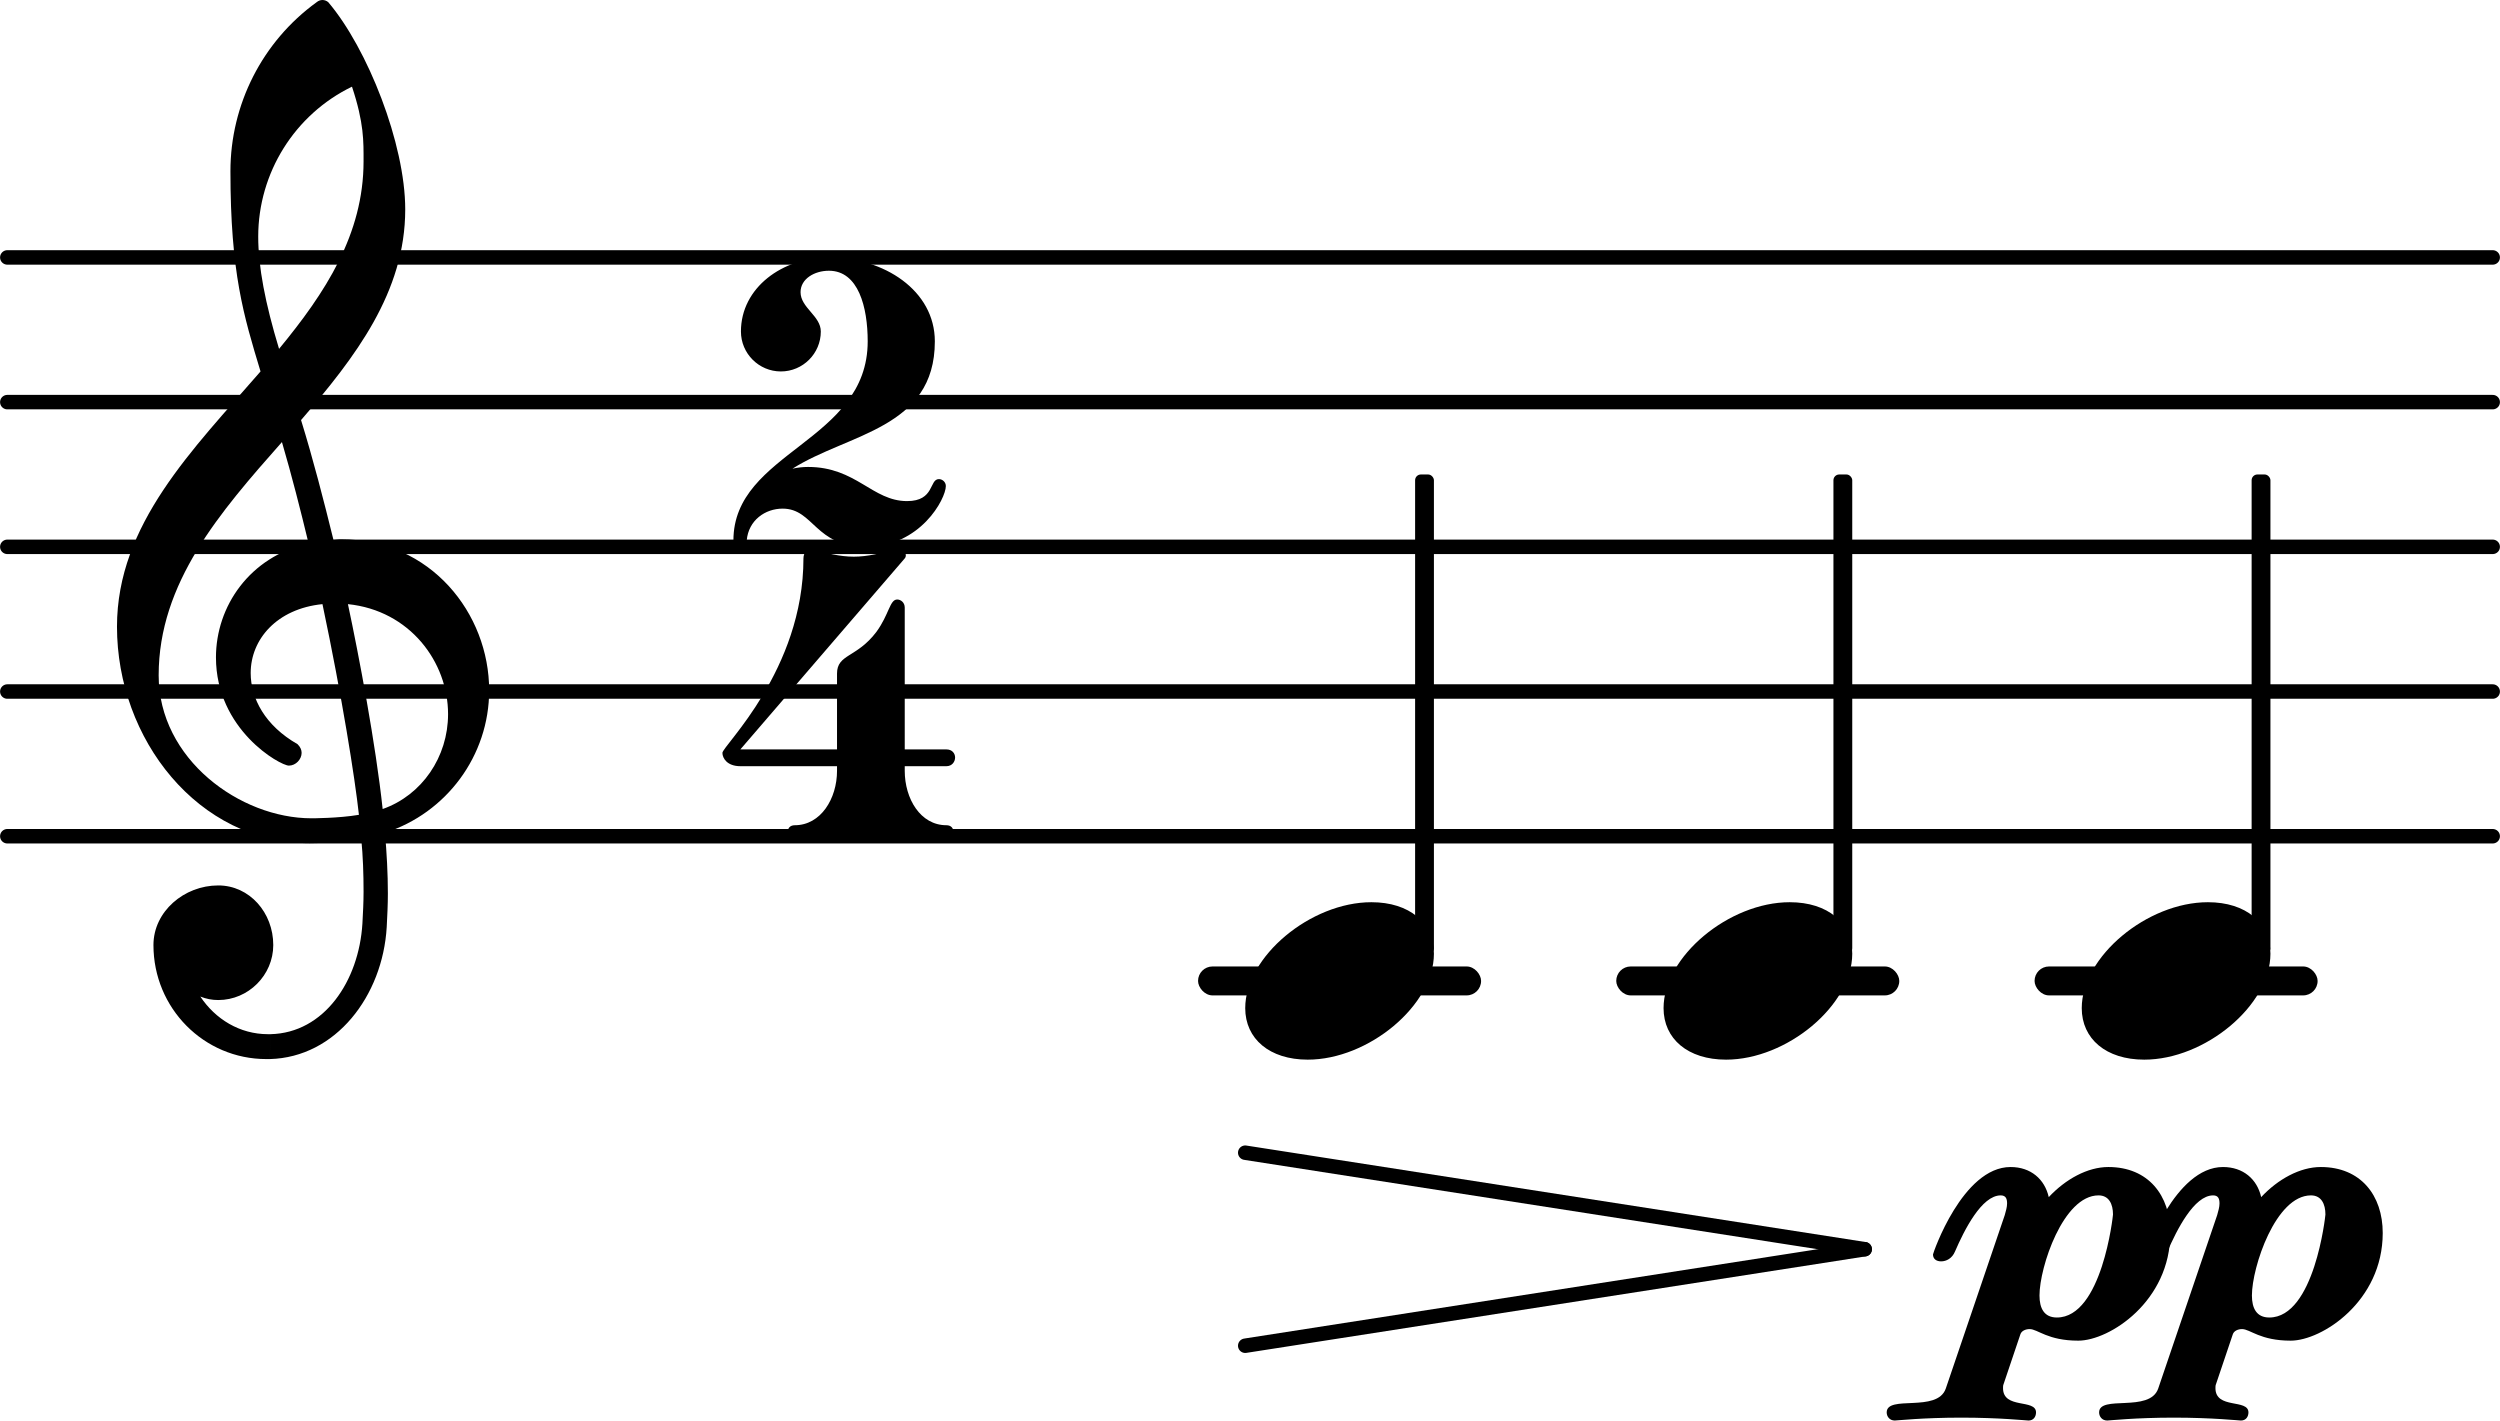 <?xml version="1.0" encoding="UTF-8" standalone="no"?>
<svg
   version="1.2"
   width="30.36mm"
   height="17.251mm"
   viewBox="0 0 17.276 9.817"
   id="svg100"
   xmlns:xlink="http://www.w3.org/1999/xlink"
   xmlns="http://www.w3.org/2000/svg"
   xmlns:svg="http://www.w3.org/2000/svg">
  <defs
     id="defs104" />
  <style
     type="text/css"
     id="style2"><![CDATA[
tspan { white-space: pre; }
]]></style>
  <g
     transform="translate(0,6.779)"
     id="g6">
    <rect
       x="14.06"
       y="-0.1"
       width="1.956"
       height="0.2"
       ry="0.1"
       fill="currentColor"
       id="rect4" />
  </g>
  <g
     transform="translate(0,6.779)"
     id="g10">
    <rect
       x="11.169"
       y="-0.1"
       width="1.956"
       height="0.2"
       ry="0.1"
       fill="currentColor"
       id="rect8" />
  </g>
  <g
     transform="translate(0,6.779)"
     id="g14">
    <rect
       x="8.279"
       y="-0.1"
       width="1.956"
       height="0.2"
       ry="0.1"
       fill="currentColor"
       id="rect12" />
  </g>
  <g
     transform="translate(0,5.779)"
     id="g18">
    <line
       stroke-linejoin="round"
       stroke-linecap="round"
       stroke-width="0.1"
       stroke="currentColor"
       x1="0.05"
       y1="0"
       x2="17.226"
       y2="0"
       id="line16" />
  </g>
  <g
     transform="translate(0,4.779)"
     id="g22">
    <line
       stroke-linejoin="round"
       stroke-linecap="round"
       stroke-width="0.1"
       stroke="currentColor"
       x1="0.05"
       y1="0"
       x2="17.226"
       y2="0"
       id="line20" />
  </g>
  <g
     transform="translate(0,3.779)"
     id="g26">
    <line
       stroke-linejoin="round"
       stroke-linecap="round"
       stroke-width="0.1"
       stroke="currentColor"
       x1="0.05"
       y1="0"
       x2="17.226"
       y2="0"
       id="line24" />
  </g>
  <g
     transform="translate(0,2.779)"
     id="g30">
    <line
       stroke-linejoin="round"
       stroke-linecap="round"
       stroke-width="0.1"
       stroke="currentColor"
       x1="0.05"
       y1="0"
       x2="17.226"
       y2="0"
       id="line28" />
  </g>
  <g
     transform="translate(0,1.779)"
     id="g34">
    <line
       stroke-linejoin="round"
       stroke-linecap="round"
       stroke-width="0.1"
       stroke="currentColor"
       x1="0.05"
       y1="0"
       x2="17.226"
       y2="0"
       id="line32" />
  </g>
  <a
     style="color:inherit"
     xlink:href="textedit:///Users/philippeperret/__Current_Work__/HANON/images/materiel/Building-exercice/decrescendo-untrimed.ly:32:3:4"
     id="a40"
     transform="translate(-22.762,-12.381)">
    <g
       transform="translate(31.367,19.16)"
       id="g38">
      <path
         transform="scale(0.004,-0.004)"
         d="m 218,136 c 66,0 108,-36 108,-89 0,-89 -113,-183 -218,-183 -66,0 -108,36 -108,89 0,89 113,183 218,183 z"
         fill="currentColor"
         id="path36" />
    </g>
  </a>
  <g
     transform="translate(0.8,4.779)"
     id="g44">
    <path
       transform="scale(0.004,-0.004)"
       d="m 266,-635 h -6 c -108,0 -195,88 -195,197 0,58 53,103 112,103 54,0 95,-47 95,-103 0,-52 -43,-95 -95,-95 -11,0 -21,2 -31,6 26,-39 68,-65 117,-65 h 4 z m 195,432 c 68,24 113,90 113,164 0,90 -66,179 -173,190 19,-89 48,-242 60,-354 z M 74,28 c 0,-145 141,-247 264,-247 1,0 47,0 82,6 -7,64 -29,203 -63,364 -79,-8 -124,-61 -124,-119 0,-44 25,-91 81,-123 5,-5 7,-10 7,-15 0,-11 -10,-22 -22,-22 -15,0 -126,62 -126,187 0,88 58,174 160,197 -14,58 -29,117 -46,175 C 180,310 74,188 74,28 Z m 176,525 c -29,96 -52,170 -52,346 0,115 55,224 149,292 6,5 14,5 20,0 68,-80 133,-245 133,-358 0,-143 -86,-255 -180,-364 21,-68 39,-138 56,-207 2,0 7,1 13,1 155,0 256,-128 256,-261 0,-113 -74,-212 -180,-246 3,-35 5,-70 5,-105 0,-19 -1,-39 -2,-58 -7,-119 -88,-225 -202,-228 l 1,43 c 93,2 153,92 159,191 1,18 2,37 2,55 0,31 -1,61 -4,92 -5,-1 -44,-8 -89,-8 C 142,-262 2,-82 2,112 2,289 133,418 250,553 Z m 178,363 c 0,34 1,66 -20,129 -99,-48 -162,-149 -162,-259 0,-52 12,-115 36,-194 80,97 146,198 146,324 z"
       fill="currentColor"
       id="path42" />
  </g>
  <a
     style="color:inherit"
     xlink:href="textedit:///Users/philippeperret/__Current_Work__/HANON/images/materiel/Building-exercice/decrescendo-untrimed.ly:30:2:3"
     id="a46"
     transform="translate(-22.762,-12.381)" />
  <g
     transform="translate(5.068,3.779)"
     id="g50">
    <path
       transform="scale(0.004,-0.004)"
       d="M 229,0 C 141,0 139,66 85,66 55,66 26,46 23,11 22,4 17,0 12,0 6,0 0,4 0,11 c 0,154 232,170 232,344 0,59 -16,122 -67,122 -25,0 -49,-14 -49,-37 0,-27 35,-41 35,-68 0,-38 -31,-69 -69,-69 -38,0 -69,31 -69,69 0,76 72,128 152,128 95,0 183,-57 183,-145 0,-151 -150,-159 -246,-220 9,2 18,3 27,3 83,0 111,-59 171,-59 48,0 38,38 55,38 6,0 12,-5 12,-12 C 367,83 323,0 229,0 Z"
       fill="currentColor"
       id="path48" />
  </g>
  <g
     transform="translate(5,5.795)"
     id="g54">
    <path
       transform="scale(0.004,-0.004)"
       d="m 196,117 h 117 c 0,-48 27,-94 72,-94 8,0 12,-5 12,-11 C 397,6 393,0 385,0 341,0 298,13 254,13 210,13 167,0 123,0 c -8,0 -12,6 -12,12 0,6 4,11 12,11 45,0 73,46 73,94 z M -2,148 c 0,12 140,143 140,336 0,10 7,19 16,16 23,-7 47,-13 71,-13 24,0 48,6 71,13 14,4 23,-9 17,-16 L 29,154 h 167 v 131 c 0,34 34,27 68,72 22,30 23,56 36,56 6,0 13,-5 13,-14 V 154 h 72 c 10,0 15,-7 15,-14 0,-7 -5,-15 -15,-15 h -72 v -8 H 196 v 8 H 29 c -23,0 -31,14 -31,23 z"
       fill="currentColor"
       id="path52" />
  </g>
  <g
     transform="translate(9.844,3.779)"
     id="g58">
    <rect
       x="-0.065"
       y="-0.5"
       width="0.13"
       height="3.314"
       ry="0.04"
       fill="currentColor"
       id="rect56" />
  </g>
  <a
     style="color:inherit"
     xlink:href="textedit:///Users/philippeperret/__Current_Work__/HANON/images/materiel/Building-exercice/decrescendo-untrimed.ly:32:4:5"
     id="a68"
     transform="translate(-22.762,-12.381)">
    <g
       transform="translate(31.367,21.014)"
       id="g62">
      <line
         stroke-linejoin="round"
         stroke-linecap="round"
         stroke-width="0.1"
         stroke="currentColor"
         x1="0"
         y1="0.667"
         x2="4.281"
         y2="0"
         id="line60" />
    </g>
    <g
       transform="translate(31.367,21.014)"
       id="g66">
      <line
         stroke-linejoin="round"
         stroke-linecap="round"
         stroke-width="0.1"
         stroke="currentColor"
         x1="0"
         y1="-0.667"
         x2="4.281"
         y2="0"
         id="line64" />
    </g>
  </a>
  <a
     style="color:inherit"
     xlink:href="textedit:///Users/philippeperret/__Current_Work__/HANON/images/materiel/Building-exercice/decrescendo-untrimed.ly:32:7:8"
     id="a74"
     transform="translate(-22.762,-12.381)">
    <g
       transform="translate(34.258,19.16)"
       id="g72">
      <path
         transform="scale(0.004,-0.004)"
         d="m 218,136 c 66,0 108,-36 108,-89 0,-89 -113,-183 -218,-183 -66,0 -108,36 -108,89 0,89 113,183 218,183 z"
         fill="currentColor"
         id="path70" />
    </g>
  </a>
  <g
     transform="translate(12.735,3.779)"
     id="g78">
    <rect
       x="-0.065"
       y="-0.5"
       width="0.13"
       height="3.314"
       ry="0.04"
       fill="currentColor"
       id="rect76" />
  </g>
  <a
     style="color:inherit"
     xlink:href="textedit:///Users/philippeperret/__Current_Work__/HANON/images/materiel/Building-exercice/decrescendo-untrimed.ly:32:9:10"
     id="a84"
     transform="translate(-22.762,-12.381)">
    <g
       transform="translate(37.148,19.16)"
       id="g82">
      <path
         transform="scale(0.004,-0.004)"
         d="m 218,136 c 66,0 108,-36 108,-89 0,-89 -113,-183 -218,-183 -66,0 -108,36 -108,89 0,89 113,183 218,183 z"
         fill="currentColor"
         id="path80" />
    </g>
  </a>
  <a
     style="color:inherit"
     xlink:href="textedit:///Users/philippeperret/__Current_Work__/HANON/images/materiel/Building-exercice/decrescendo-untrimed.ly:32:10:11"
     id="a94"
     transform="translate(-22.762,-12.381)">
    <g
       transform="translate(36.332,21.614)"
       id="g92">
      <g
         id="g90">
        <path
           transform="scale(0.004,-0.004)"
           d="m 161,32 c 78,0 97,176 97,178 0,18 -7,33 -25,33 -61,0 -102,-124 -102,-173 0,-22 8,-38 30,-38 z M -53,141 c 0,2 51,151 134,151 35,0 59,-21 66,-52 29,31 67,52 103,52 69,0 107,-49 107,-114 C 357,60 252,-8 198,-8 145,-8 128,12 114,12 107,12 100,9 98,3 L 69,-83 c -1,-2 -1,-5 -1,-7 0,-37 57,-18 57,-42 0,-7 -4,-14 -13,-14 -3,0 -50,5 -116,5 -66,0 -112,-5 -115,-5 -9,0 -14,7 -14,14 0,31 87,-1 102,41 L 71,209 c 2,7 4,14 4,20 0,8 -2,14 -11,14 -33,0 -63,-60 -79,-97 -5,-12 -15,-17 -24,-17 -8,0 -14,4 -14,12 z"
           fill="currentColor"
           id="path86" />
        <path
           transform="matrix(0.004,0,0,-0.004,1.468,0)"
           d="m 161,32 c 78,0 97,176 97,178 0,18 -7,33 -25,33 -61,0 -102,-124 -102,-173 0,-22 8,-38 30,-38 z M -53,141 c 0,2 51,151 134,151 35,0 59,-21 66,-52 29,31 67,52 103,52 69,0 107,-49 107,-114 C 357,60 252,-8 198,-8 145,-8 128,12 114,12 107,12 100,9 98,3 L 69,-83 c -1,-2 -1,-5 -1,-7 0,-37 57,-18 57,-42 0,-7 -4,-14 -13,-14 -3,0 -50,5 -116,5 -66,0 -112,-5 -115,-5 -9,0 -14,7 -14,14 0,31 87,-1 102,41 L 71,209 c 2,7 4,14 4,20 0,8 -2,14 -11,14 -33,0 -63,-60 -79,-97 -5,-12 -15,-17 -24,-17 -8,0 -14,4 -14,12 z"
           fill="currentColor"
           id="path88" />
      </g>
    </g>
  </a>
  <g
     transform="translate(15.625,3.779)"
     id="g98">
    <rect
       x="-0.065"
       y="-0.5"
       width="0.13"
       height="3.314"
       ry="0.04"
       fill="currentColor"
       id="rect96" />
  </g>
</svg>
